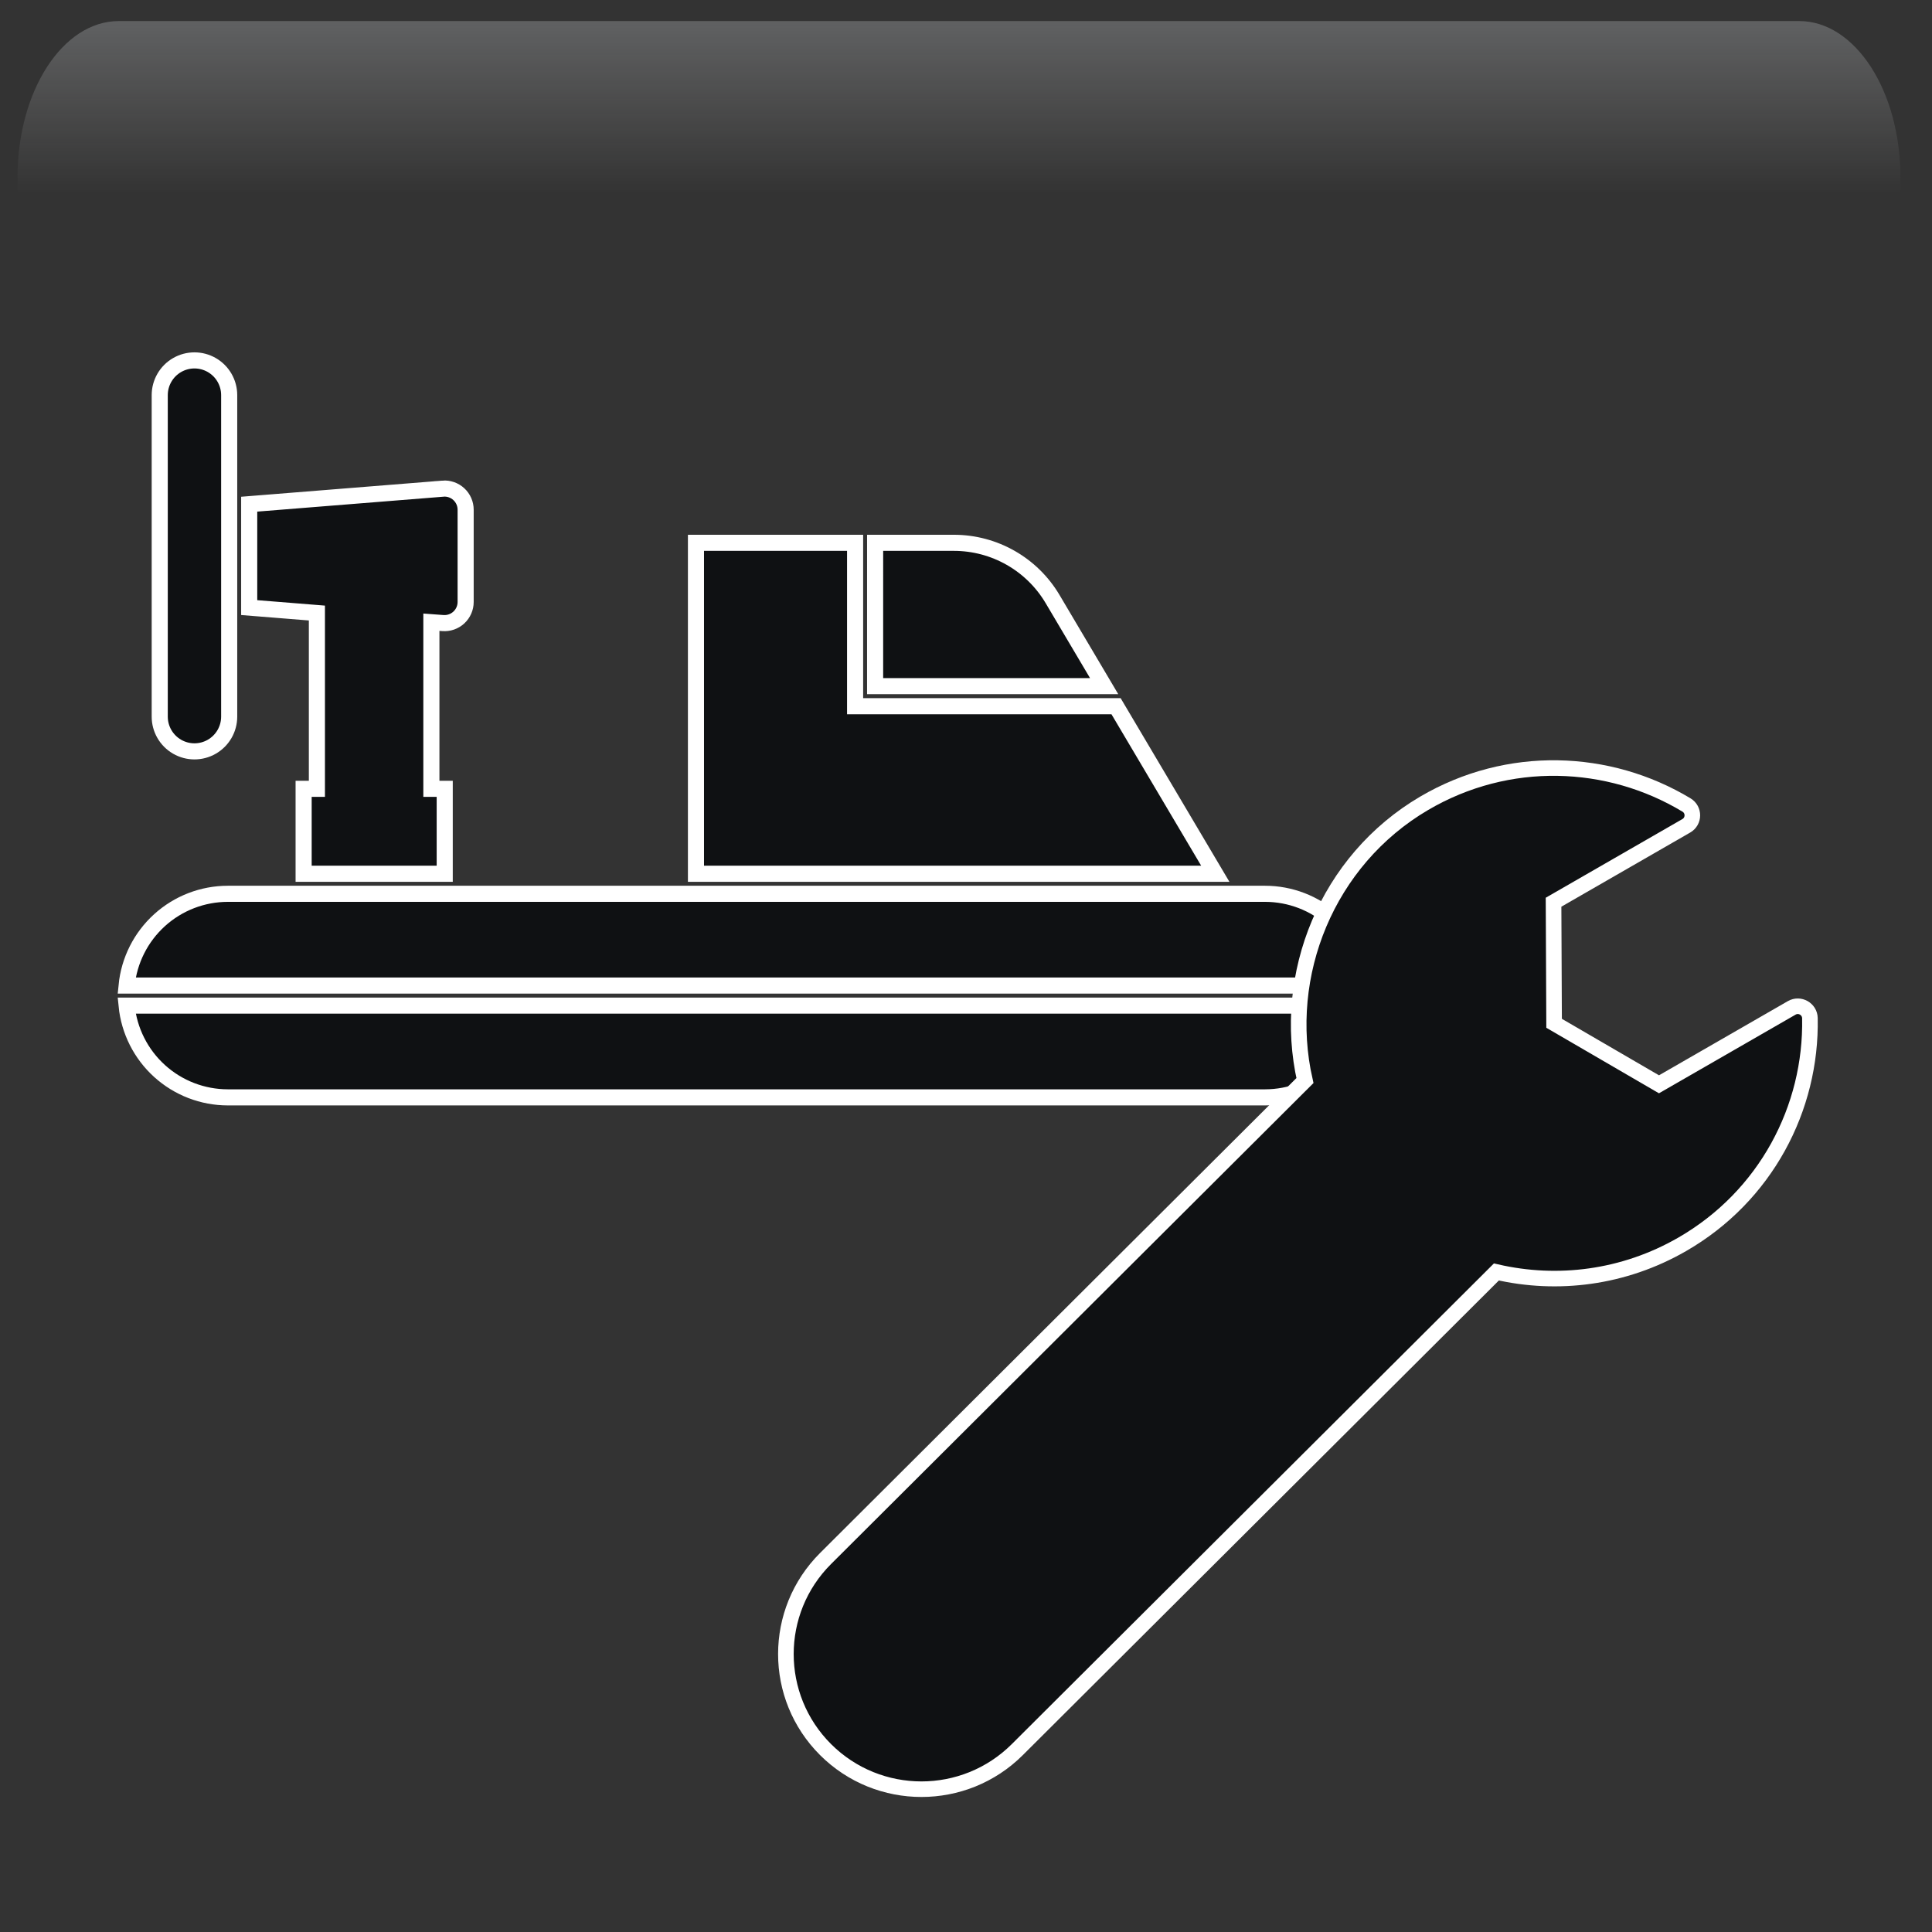 <svg width="550" height="550" xmlns="http://www.w3.org/2000/svg" xmlns:xlink="http://www.w3.org/1999/xlink" overflow="hidden"><rect width="100%" height="100%" fill="#333333" stroke="none"/><defs><clipPath id="clip0"><rect x="36" y="639" width="550" height="550"/></clipPath><radialGradient cx="762000" cy="762000" r="1.07763e+06" gradientUnits="userSpaceOnUse" spreadMethod="pad" id="fill1" gradientTransform="matrix(0 0 0 0 36 639)"><stop offset="0" stop-color="#D9D9D9"/><stop offset="0.17" stop-color="#D9D9D9"/><stop offset="0.33" stop-color="#7F7F7F"/><stop offset="1" stop-color="#0F1113"/></radialGradient><radialGradient cx="374072" cy="432262" r="571647" fx="374072" fy="432262" gradientUnits="userSpaceOnUse" spreadMethod="pad" id="fill2" gradientTransform="matrix(0 0 0 0 56 659)"><stop offset="0" stop-color="#FFFFFF"/><stop offset="0.54" stop-color="#7F7F7F" stop-opacity="0"/><stop offset="1" stop-color="#7F7F7F" stop-opacity="0"/></radialGradient><linearGradient x1="309" y1="645" x2="309" y2="799" gradientUnits="userSpaceOnUse" spreadMethod="reflect" id="fill3"><stop offset="0" stop-color="#F5FAFF" stop-opacity="0.231"/><stop offset="0.32" stop-color="#FFFFFF" stop-opacity="0"/><stop offset="1" stop-color="#FFFFFF" stop-opacity="0"/></linearGradient><radialGradient cx="94211" cy="102524" r="139236" gradientUnits="userSpaceOnUse" spreadMethod="pad" id="fill4" gradientTransform="matrix(0 0 0 0 75 768)"><stop offset="0" stop-color="#FFFFFF"/><stop offset="0.54" stop-color="#7F7F7F" stop-opacity="0"/><stop offset="1" stop-color="#7F7F7F" stop-opacity="0"/></radialGradient><radialGradient cx="110836" cy="120534" r="163747" fx="110836" fy="120534" gradientUnits="userSpaceOnUse" spreadMethod="pad" id="fill5" gradientTransform="matrix(0 0 0 0 104 813)"><stop offset="0" stop-color="#FFFFFF"/><stop offset="0.54" stop-color="#7F7F7F" stop-opacity="0"/><stop offset="1" stop-color="#7F7F7F" stop-opacity="0"/></radialGradient><radialGradient cx="292331" cy="278477" r="403741" fx="292331" fy="278476" gradientUnits="userSpaceOnUse" spreadMethod="pad" id="fill6" gradientTransform="matrix(0 0 0 0 325 944)"><stop offset="0" stop-color="#FFFFFF"/><stop offset="0.54" stop-color="#7F7F7F" stop-opacity="0"/><stop offset="1" stop-color="#7F7F7F" stop-opacity="0"/></radialGradient><radialGradient cx="72044" cy="77585" r="105876" gradientUnits="userSpaceOnUse" spreadMethod="pad" id="fill7" gradientTransform="matrix(0 0 0 0 470 1072)"><stop offset="0" stop-color="#FFFFFF"/><stop offset="0.54" stop-color="#7F7F7F" stop-opacity="0"/><stop offset="1" stop-color="#7F7F7F" stop-opacity="0"/></radialGradient><radialGradient cx="77585.5" cy="84513" r="114726" fx="77585.5" fy="84513" gradientUnits="userSpaceOnUse" spreadMethod="pad" id="fill8" gradientTransform="matrix(0 0 0 0 454 989)"><stop offset="0" stop-color="#FFFFFF"/><stop offset="0.54" stop-color="#7F7F7F" stop-opacity="0"/><stop offset="1" stop-color="#7F7F7F" stop-opacity="0"/></radialGradient><clipPath id="clip9"><rect x="56" y="654" width="386" height="386"/></clipPath><clipPath id="clip10"><rect x="56" y="654" width="386" height="386"/></clipPath><clipPath id="clip11"><rect x="56" y="654" width="386" height="386"/></clipPath><clipPath id="clip12"><rect x="234" y="831" width="344" height="343"/></clipPath><clipPath id="clip13"><rect x="234" y="831" width="344" height="343"/></clipPath><clipPath id="clip14"><rect x="234" y="831" width="344" height="343"/></clipPath></defs><g clip-path="url(#clip0)" transform="translate(-36 -639)"><rect x="36" y="639" width="550" height="550" fill="url(#fill1)"/><path d="M56 815C56 728.844 116.442 659 191 659 265.558 659 326 728.844 326 815 326 901.156 265.558 971 191 971 116.442 971 56 901.156 56 815Z" fill="url(#fill2)" fill-rule="evenodd"/><path d="M69.787 645 548.213 645C564.112 645 577 664.864 577 689.368L577 799C577 760.824 556.92 729.876 532.15 729.876L85.85 729.876C61.08 729.876 41 760.824 41 799L41 689.368C41 664.864 53.888 645 69.787 645Z" fill="url(#fill3)" fill-rule="evenodd"/><path d="M75 805C75 784.565 90.222 768 109 768 127.778 768 143 784.565 143 805 143 825.434 127.778 842 109 842 90.222 842 75 825.434 75 805Z" fill="url(#fill4)" fill-rule="evenodd"/><path d="M104 856.5C104 832.476 121.909 813 144 813 166.091 813 184 832.476 184 856.5 184 880.524 166.091 900 144 900 121.909 900 104 880.524 104 856.5Z" fill="url(#fill5)" fill-rule="evenodd"/><path d="M325 1044.5C325 988.995 372.234 944 430.5 944 488.766 944 536 988.995 536 1044.5 536 1100 488.766 1145 430.5 1145 372.234 1145 325 1100 325 1044.5Z" fill="url(#fill6)" fill-rule="evenodd"/><path d="M470 1100C470 1084.54 481.641 1072 496 1072 510.359 1072 522 1084.54 522 1100 522 1115.46 510.359 1128 496 1128 481.641 1128 470 1115.46 470 1100Z" fill="url(#fill7)" fill-rule="evenodd"/><path d="M454 1019.5C454 1002.66 466.536 989 482 989 497.464 989 510 1002.66 510 1019.5 510 1036.34 497.464 1050 482 1050 466.536 1050 454 1036.34 454 1019.5Z" fill="url(#fill8)" fill-rule="evenodd"/><g clip-path="url(#clip9)"><g clip-path="url(#clip10)"><g clip-path="url(#clip11)"><path d="M101.244 843.013 101.244 751.485C101.244 747.954 99.36 744.69 96.301 742.924 93.243 741.158 89.475 741.158 86.416 742.924 83.358 744.69 81.473 747.954 81.473 751.485L81.473 843.013C81.473 846.544 83.358 849.808 86.416 851.574 89.475 853.34 93.243 853.34 96.301 851.574 99.36 849.808 101.244 846.544 101.244 843.013Z" stroke="#FFFFFF" stroke-width="4.583" fill="#0F1113"/><path d="M279.428 840.042 353.717 840.042 381.967 887.737 234.127 887.737 234.127 793.531 279.429 793.531Z" stroke="#FFFFFF" stroke-width="4.583" fill="#0F1113"/><path d="M285.126 834.331 350.329 834.331 335.651 809.544C329.771 799.618 319.091 793.531 307.553 793.53L285.128 793.53Z" stroke="#FFFFFF" stroke-width="4.583" fill="#0F1113"/><path d="M424.958 919.567 72.042 919.567C72.75 912.412 76.095 905.775 81.424 900.947 86.752 896.12 93.687 893.446 100.877 893.446L396.128 893.446C403.318 893.448 410.251 896.121 415.577 900.948 420.906 905.776 424.253 912.412 424.958 919.567Z" stroke="#FFFFFF" stroke-width="4.583" fill="#0F1113"/><path d="M424.958 925.278 72.042 925.278C72.75 932.432 76.095 939.07 81.424 943.897 86.752 948.725 93.687 951.398 100.877 951.398L396.128 951.398C403.318 951.397 410.251 948.723 415.577 943.896 420.906 939.068 424.253 932.432 424.958 925.278Z" stroke="#FFFFFF" stroke-width="4.583" fill="#0F1113"/><path d="M162.064 778.115 106.942 782.53 106.942 811.971 126.214 813.518 126.214 863.565 122.437 863.565 122.437 887.74 162.602 887.74 162.602 863.565 158.804 863.565 158.804 816.129 162.062 816.373 162.063 816.373C163.738 816.504 165.391 815.93 166.624 814.79 167.857 813.651 168.559 812.048 168.559 810.367L168.559 784.105C168.559 782.426 167.857 780.823 166.624 779.683 165.391 778.542 163.738 777.968 162.063 778.1Z" stroke="#FFFFFF" stroke-width="4.583" fill="#0F1113"/></g></g></g><g clip-path="url(#clip12)"><g clip-path="url(#clip13)"><g clip-path="url(#clip14)"><path d="M311.135 93.922 273.458 115.676 243.686 98.309 243.533 63.841 281.213 42.087C283.474 40.779 283.5 37.514 281.267 36.163 259.174 22.821 230.665 21.638 206.802 35.687 179.251 51.908 166.156 84.508 172.97 114.615L36.917 250.669C21.893 265.692 21.893 290.053 36.917 305.081 51.94 320.103 76.301 320.103 91.329 305.081L227.308 169.102C244.616 173.109 263.423 170.836 280.025 161.25 303.773 147.539 316.8 122.447 316.296 96.84 316.242 94.23 313.397 92.616 311.135 93.922Z" stroke="#FFFFFF" stroke-width="4.427" fill="#0F1113" transform="matrix(1.003 0 0 1 234 832)"/></g></g></g></g></svg>